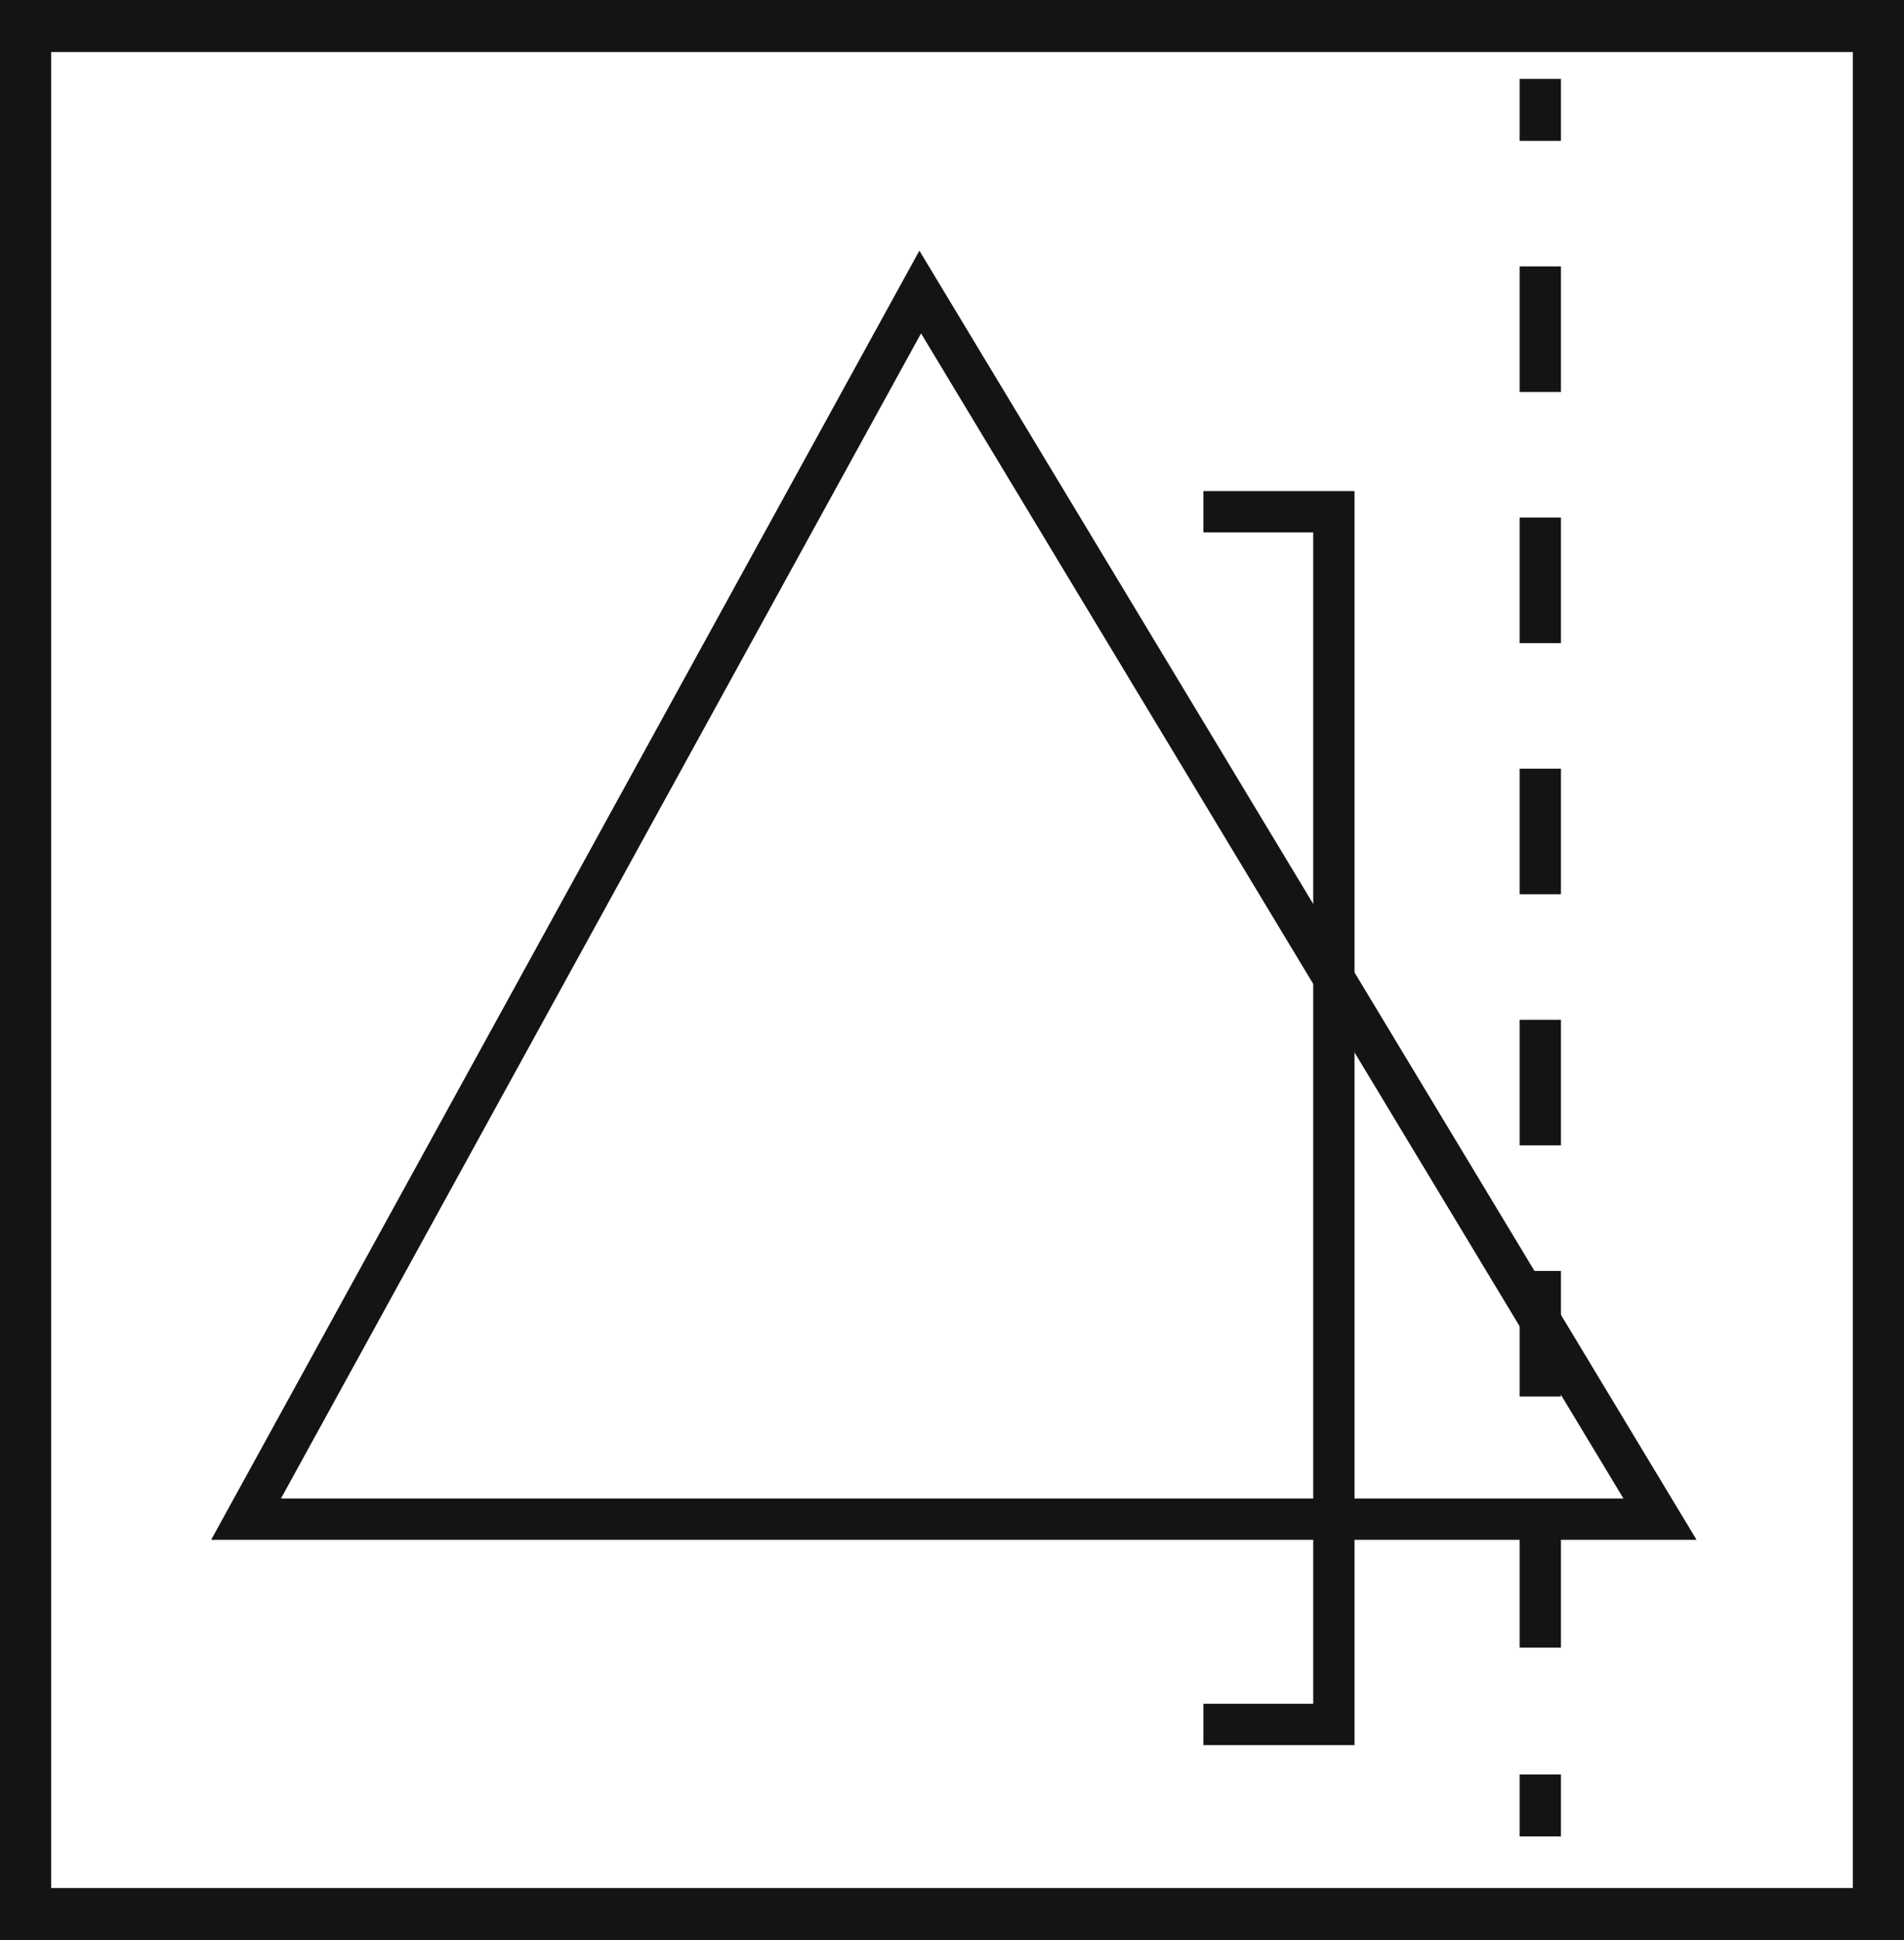 <svg xmlns="http://www.w3.org/2000/svg" viewBox="0 0 46.12 46.97"><defs><style>.cls-1{fill:#141414;}.cls-2,.cls-3{fill:none;stroke:#141414;stroke-miterlimit:10;}.cls-3{stroke-dasharray:3.04 3.04;}</style></defs><title>3-</title><g id="Grafica"><path class="cls-1" d="M0,0V47H46.12V0ZM44.88,45.71H1.24V1.26H44.88Z"/><polygon class="cls-2" points="22.29 7.07 40.21 36.78 5.96 36.78 22.29 7.07"/><polyline class="cls-2" points="29.15 41.75 32.31 41.75 32.31 12.39 29.15 12.39"/><line class="cls-2" x1="37.31" y1="1.91" x2="37.31" y2="3.41"/><line class="cls-3" x1="37.31" y1="6.45" x2="37.31" y2="41.44"/><line class="cls-2" x1="37.31" y1="42.96" x2="37.31" y2="44.46"/></g></svg>